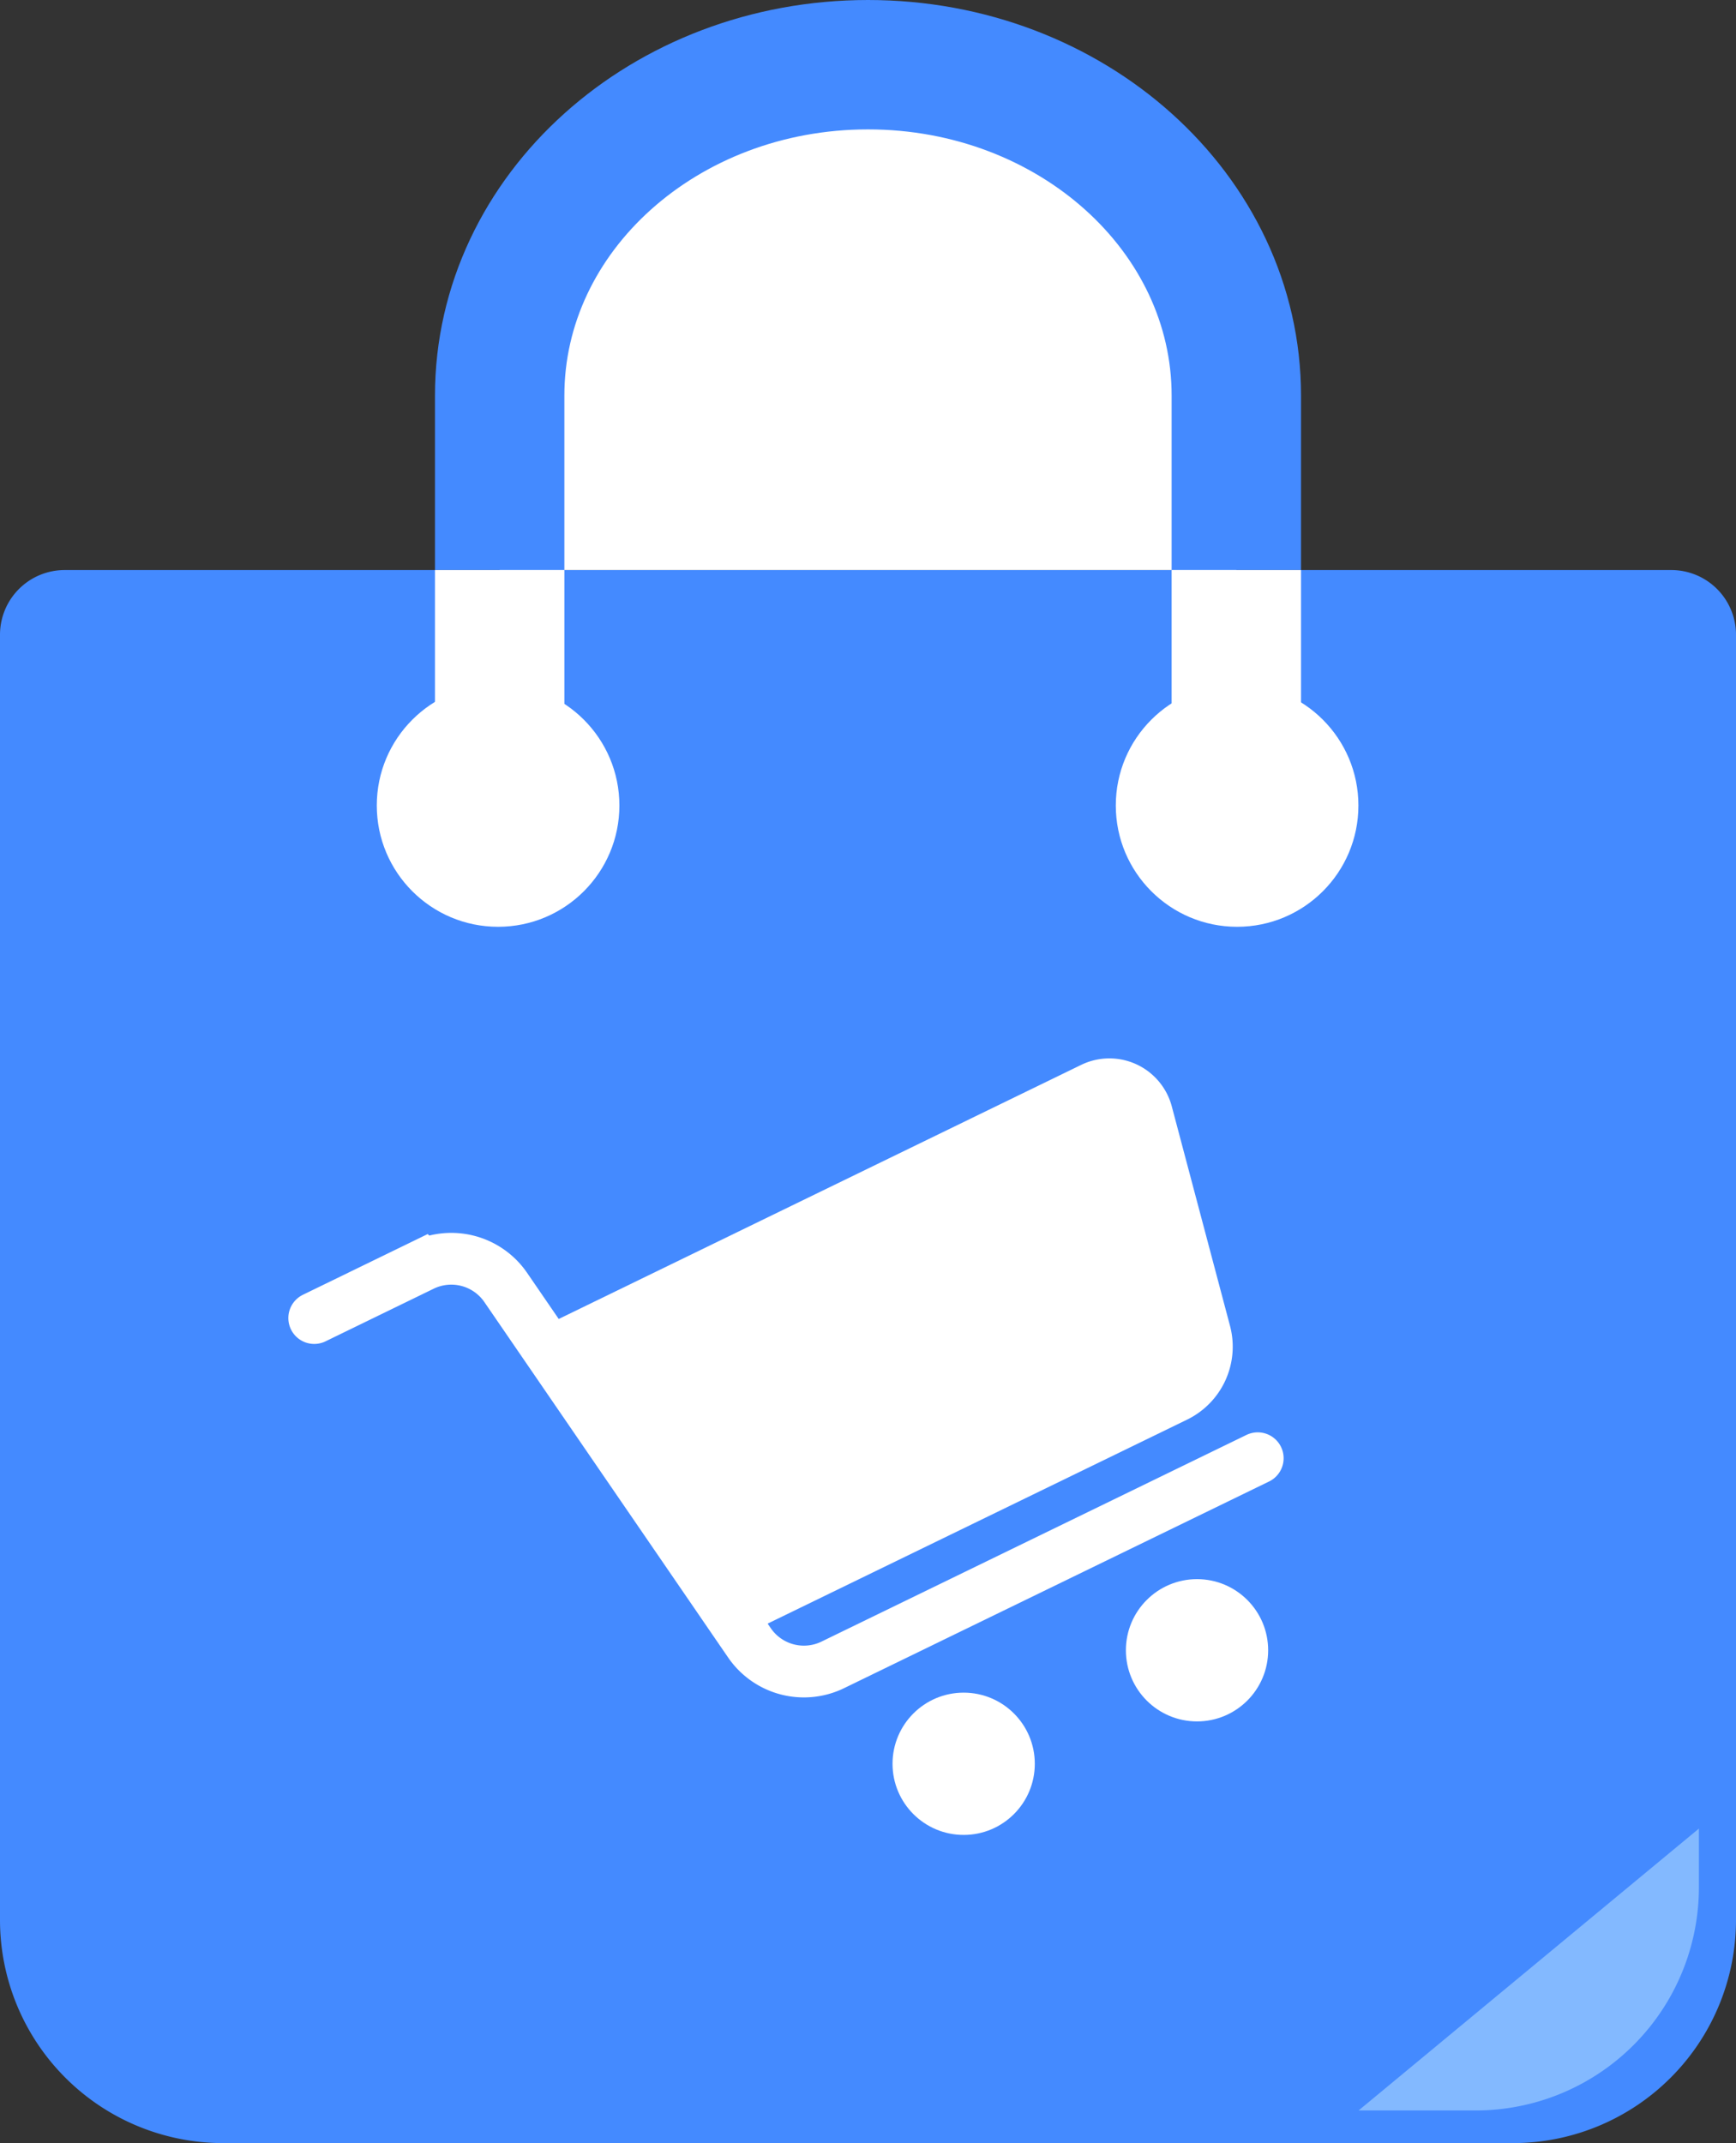 <svg xmlns="http://www.w3.org/2000/svg" viewBox="0 0 536.67 662.5"><rect x="0" y="0" width="536.67" height="662.5" fill="#333333" stroke="none"/><defs><style>.cls-1{fill:#448aff;}.cls-2,.cls-4,.cls-7{fill:#fff;}.cls-2{stroke:#448aff;}.cls-2,.cls-3,.cls-6,.cls-7{stroke-miterlimit:10;}.cls-2,.cls-3{stroke-width:40px;}.cls-3,.cls-6{fill:none;}.cls-3,.cls-6,.cls-7{stroke:#fff;}.cls-5{fill:#83b9ff;}.cls-6{stroke-linecap:round;stroke-width:16px;}.cls-7{stroke-width:15px;}</style></defs><g id="Capa_2" data-name="Capa 2"><g id="bolsa"><path class="cls-1" d="M467.67,662.5H69a69,69,0,0,1-69-69V196.22a20,20,0,0,1,20-20H516.67a20,20,0,0,1,20,20V593.5A69,69,0,0,1,467.67,662.5Z"/><path class="cls-2" d="M382.2,176.22V122.3c0-56.5-51-102.3-113.86-102.3h0c-62.89,0-113.87,45.8-113.87,102.3v53.92"/><line class="cls-3" x1="154.47" y1="176.22" x2="154.47" y2="274.48"/><line class="cls-3" x1="382.2" y1="274.48" x2="382.2" y2="176.22"/><circle class="cls-4" cx="153.98" cy="249" r="37.5"/><circle class="cls-4" cx="382.44" cy="249" r="37.5"/><path class="cls-5" d="M420,652.41H456.2a69,69,0,0,0,69-69V565.27"/><path class="cls-6" d="M97.14,407.45l33.46-16.28A20.41,20.41,0,0,1,156.35,398l75.34,109.86a20.41,20.41,0,0,0,25.75,6.81l131.38-63.89"/><path class="cls-7" d="M169.75,417.52,337.5,335.94a12.46,12.46,0,0,1,17.5,8l18,67.85a17.58,17.58,0,0,1-9.31,20.32l-137.9,67.06Z"/><circle class="cls-4" cx="370.05" cy="510.15" r="21.99"/><circle class="cls-4" cx="297.91" cy="545.24" r="21.99"/></g></g></svg>